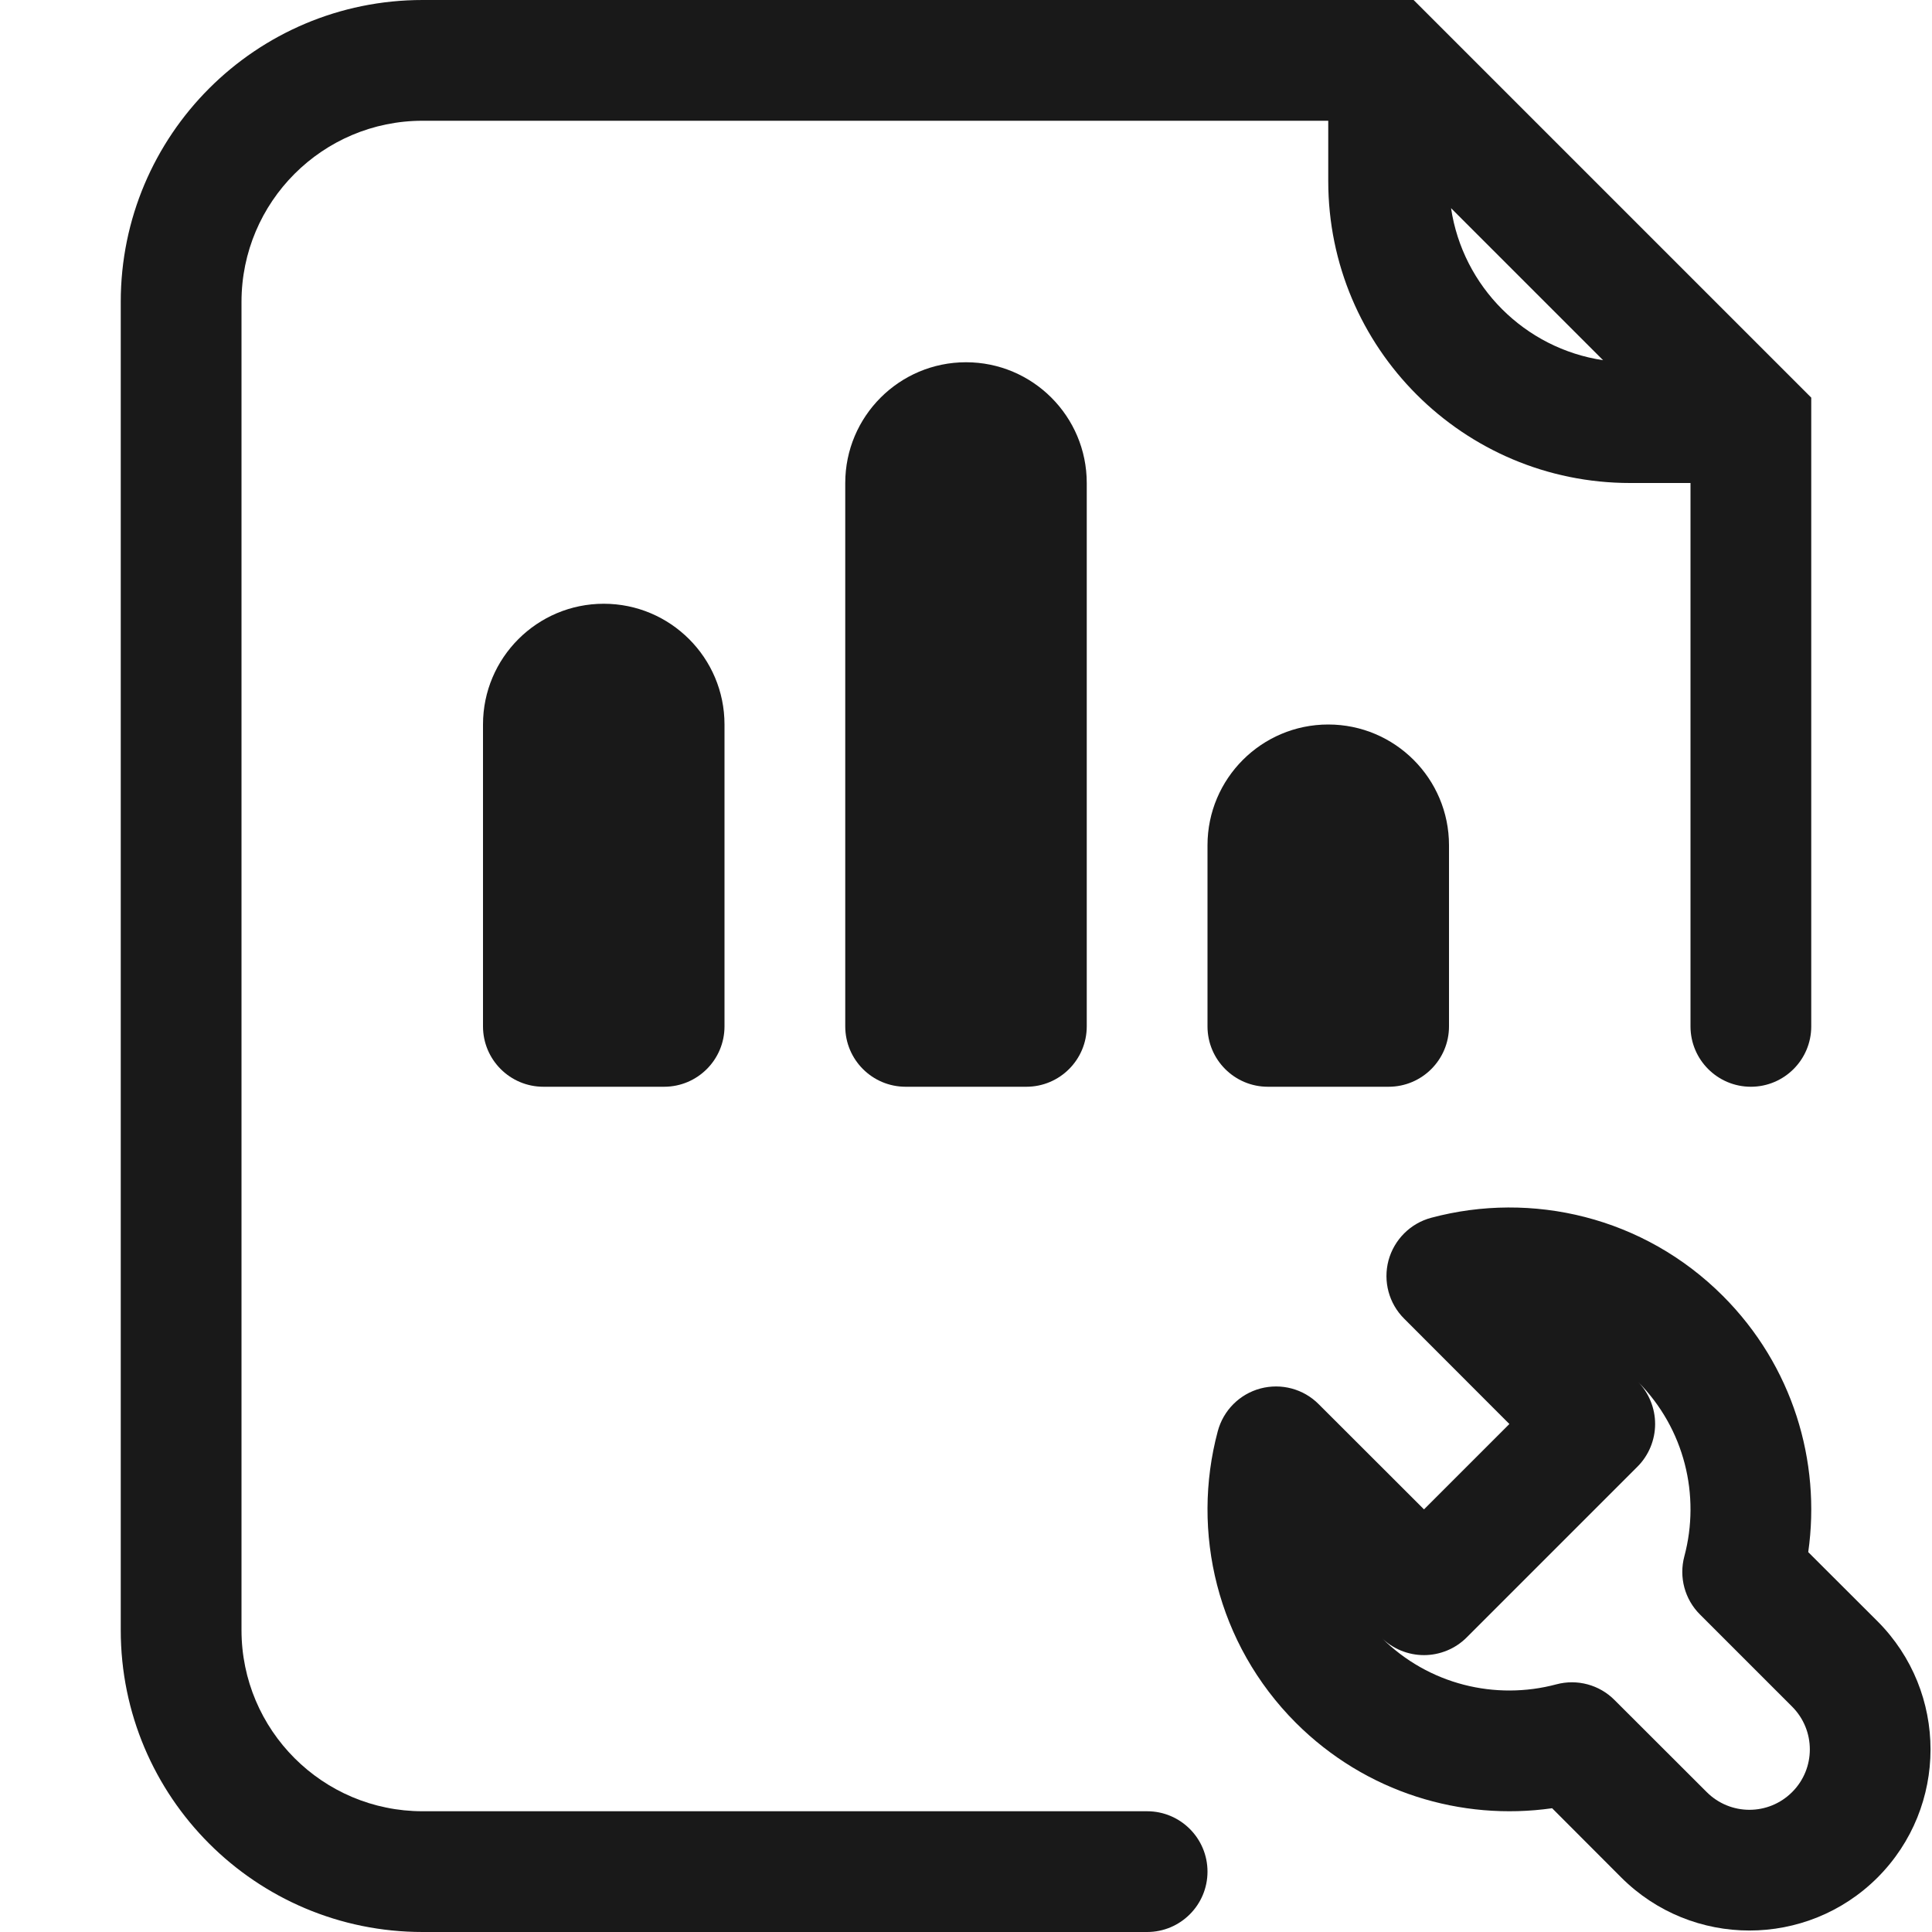 <svg width="16" height="16" viewBox="0 0 16 16" fill="none" xmlns="http://www.w3.org/2000/svg">
<g opacity="0.9">
<path fill-rule="evenodd" clip-rule="evenodd" d="M1 2.5C1 1.119 2.119 0 3.5 0H11.707L15 3.293V8.5C15 8.776 14.776 9 14.5 9C14.224 9 14 8.776 14 8.5V4H13.5C12.119 4 11 2.881 11 1.5V1H3.5C2.672 1 2 1.672 2 2.5V13.5C2 14.328 2.672 15 3.5 15H9.5C9.776 15 10 15.224 10 15.5C10 15.776 9.776 16 9.5 16H3.5C2.119 16 1 14.881 1 13.5V2.5ZM12.017 1.724L13.276 2.983C12.627 2.886 12.114 2.373 12.017 1.724Z" fill="black"/>
<path d="M4 6C4 5.448 4.448 5 5 5C5.552 5 6 5.448 6 6V8.5C6 8.776 5.776 9 5.5 9H4.5C4.224 9 4 8.776 4 8.5V6Z" fill="black"/>
<path d="M8 3C7.448 3 7 3.448 7 4V8.5C7 8.776 7.224 9 7.5 9H8.5C8.776 9 9 8.776 9 8.5V4C9 3.448 8.552 3 8 3Z" fill="black"/>
<path d="M10 7C10 6.448 10.448 6 11 6C11.552 6 12 6.448 12 7V8.5C12 8.776 11.776 9 11.5 9H10.5C10.224 9 10 8.776 10 8.5V7Z" fill="black"/>
<path fill-rule="evenodd" clip-rule="evenodd" d="M14.268 10.732C13.613 10.077 12.686 9.862 11.853 10.085C11.68 10.131 11.546 10.266 11.499 10.438C11.453 10.611 11.502 10.795 11.629 10.921L12.5 11.793L11.793 12.5L10.921 11.629C10.795 11.502 10.611 11.453 10.438 11.499C10.266 11.545 10.131 11.68 10.085 11.853C9.862 12.686 10.078 13.613 10.732 14.268C11.311 14.846 12.103 15.082 12.854 14.975L13.427 15.549C14.013 16.134 14.963 16.134 15.549 15.549C16.134 14.963 16.134 14.013 15.549 13.427L14.975 12.854C15.082 12.103 14.847 11.311 14.268 10.732ZM13.562 11.44C13.953 11.832 14.083 12.387 13.949 12.889C13.903 13.061 13.952 13.245 14.079 13.371L14.842 14.134C15.037 14.33 15.037 14.646 14.842 14.841C14.646 15.037 14.33 15.037 14.134 14.841L13.371 14.079C13.245 13.952 13.061 13.903 12.889 13.949C12.387 14.083 11.832 13.953 11.44 13.562C11.534 13.655 11.661 13.707 11.793 13.707C11.925 13.707 12.053 13.654 12.146 13.561L13.561 12.146C13.654 12.053 13.707 11.925 13.707 11.793C13.707 11.661 13.655 11.534 13.562 11.44Z" fill="black"/>
</g>
</svg>
